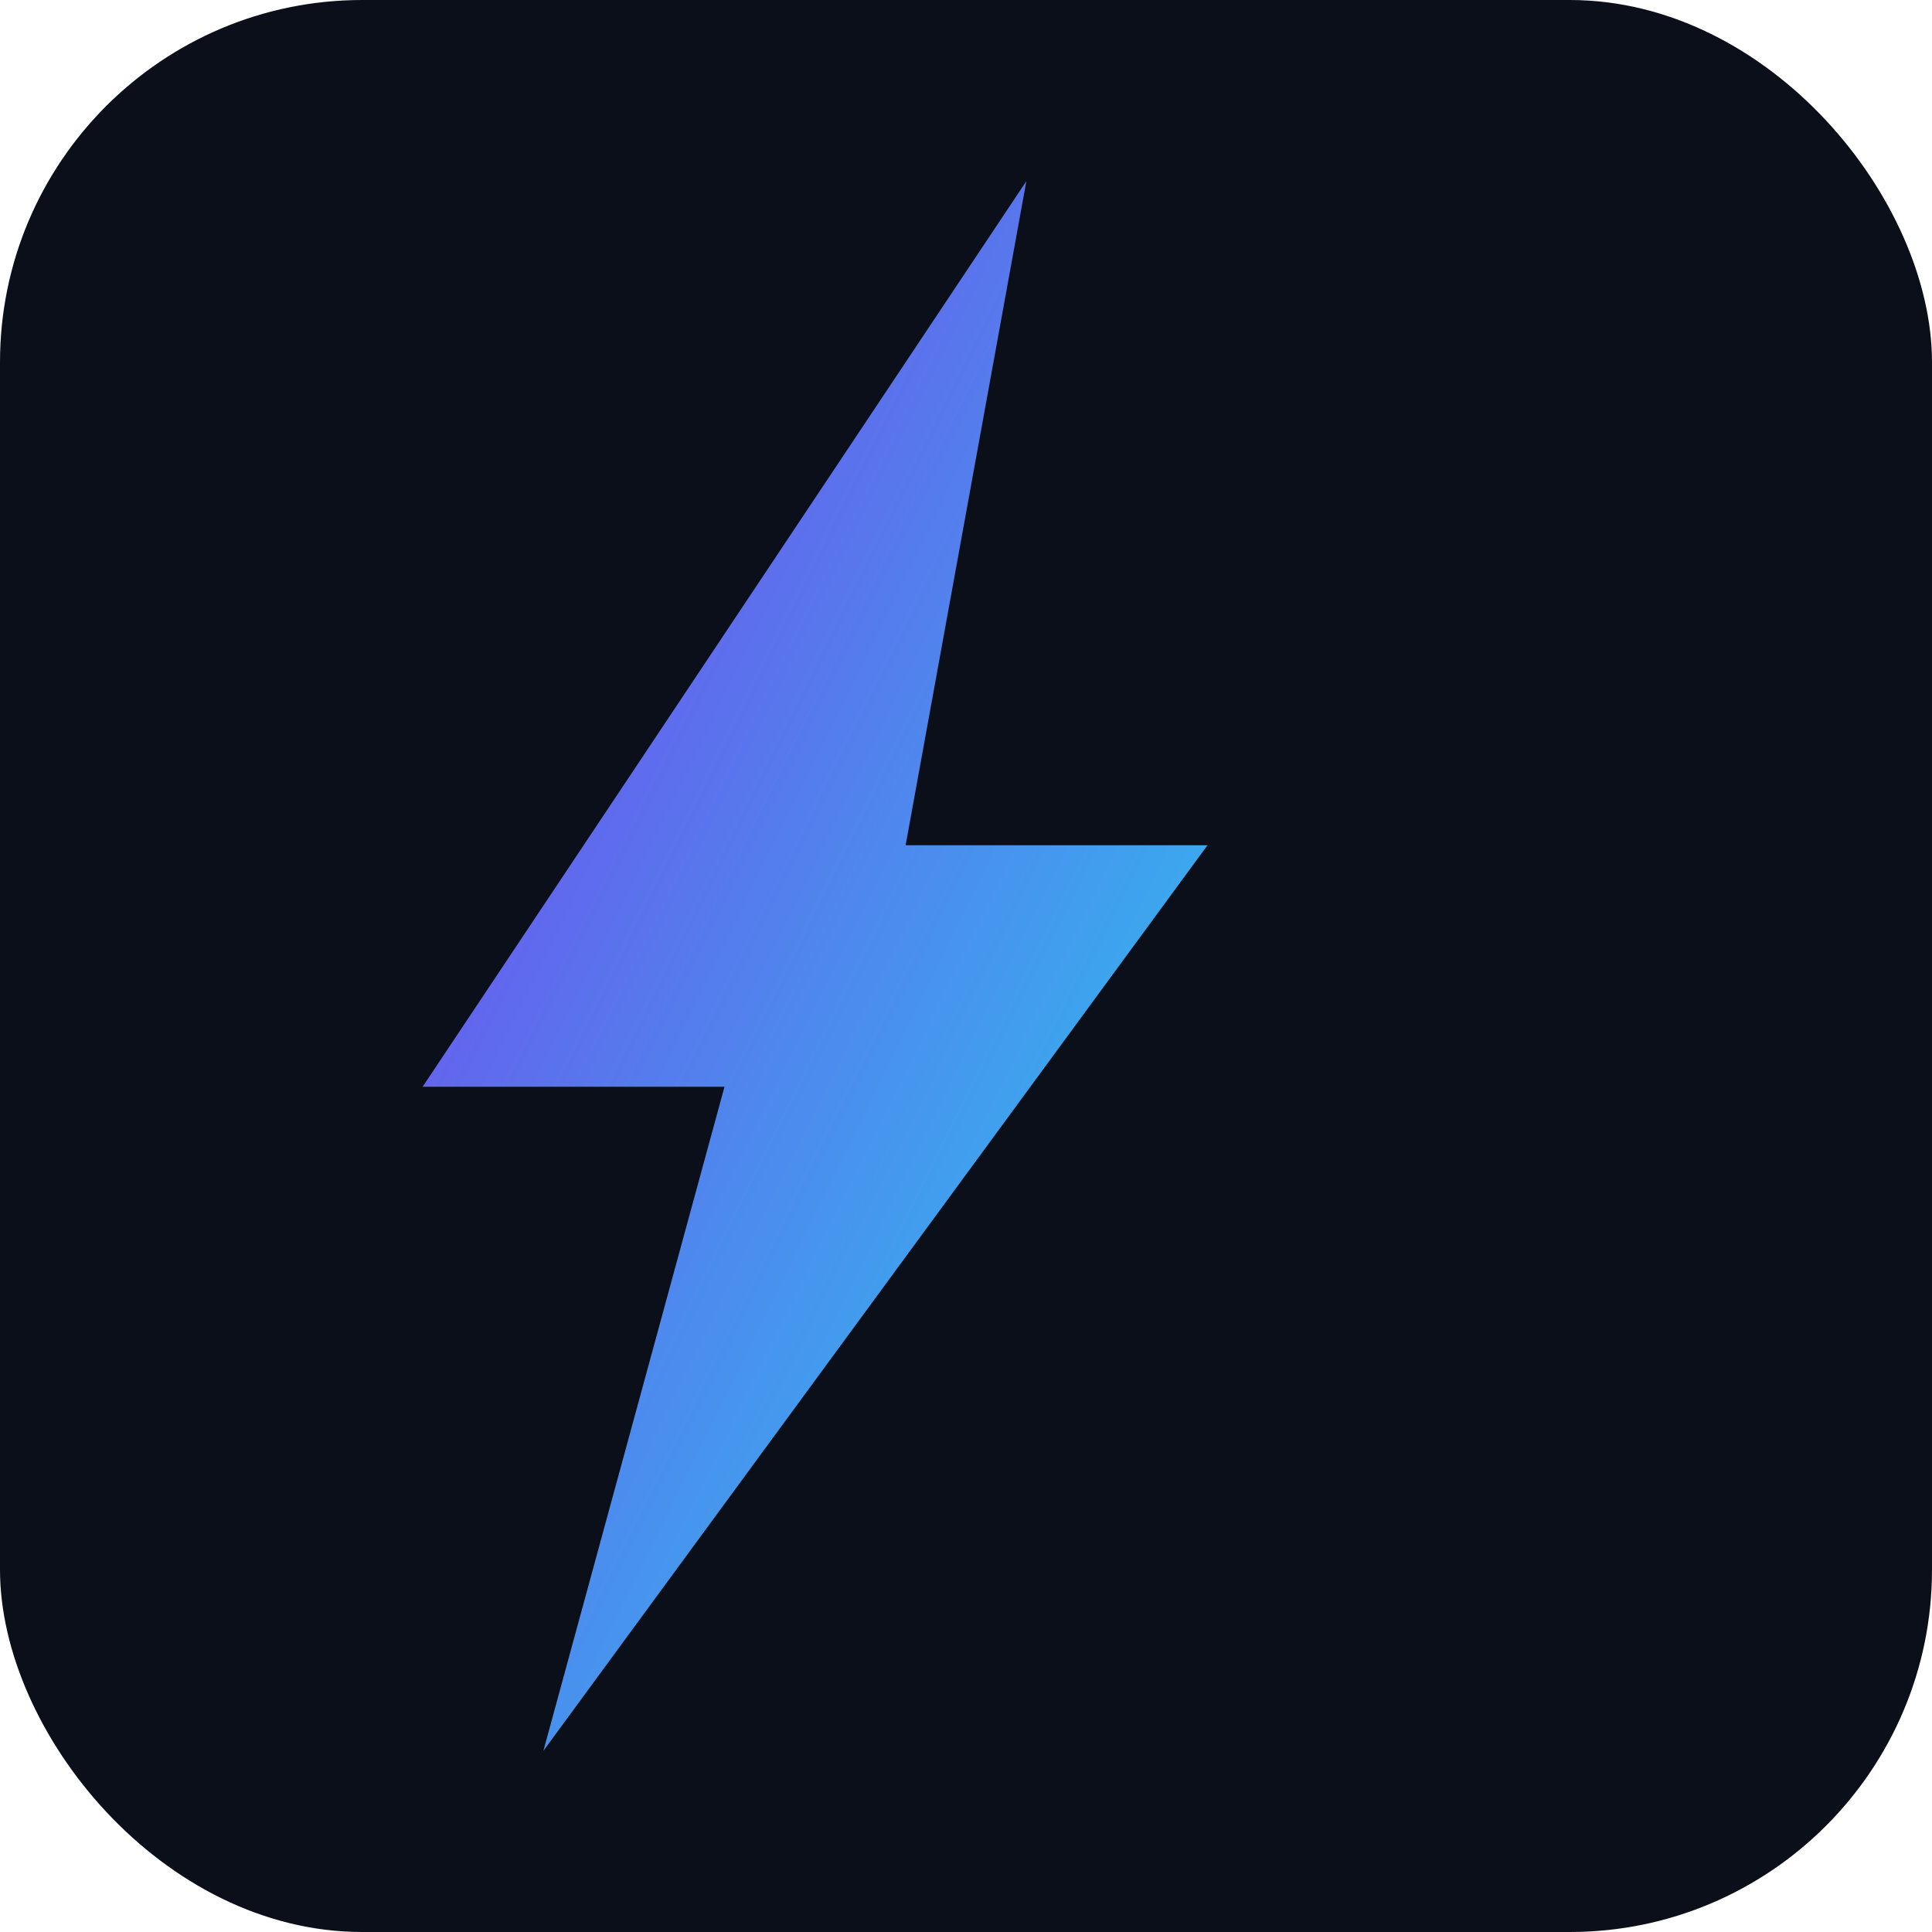 <svg xmlns="http://www.w3.org/2000/svg" viewBox="0 0 64 64">
  <defs>
    <linearGradient id="g" x1="0" y1="0" x2="1" y2="1">
      <stop offset="0%" stop-color="#7c3aed" />
      <stop offset="100%" stop-color="#22d3ee" />
    </linearGradient>
  </defs>
  <rect width="64" height="64" rx="12" fill="#0b0f19"/>
  <path d="M34 6 L14 36 h10 l-6 22 22-30 h-10 z" fill="url(#g)"/>
</svg>



